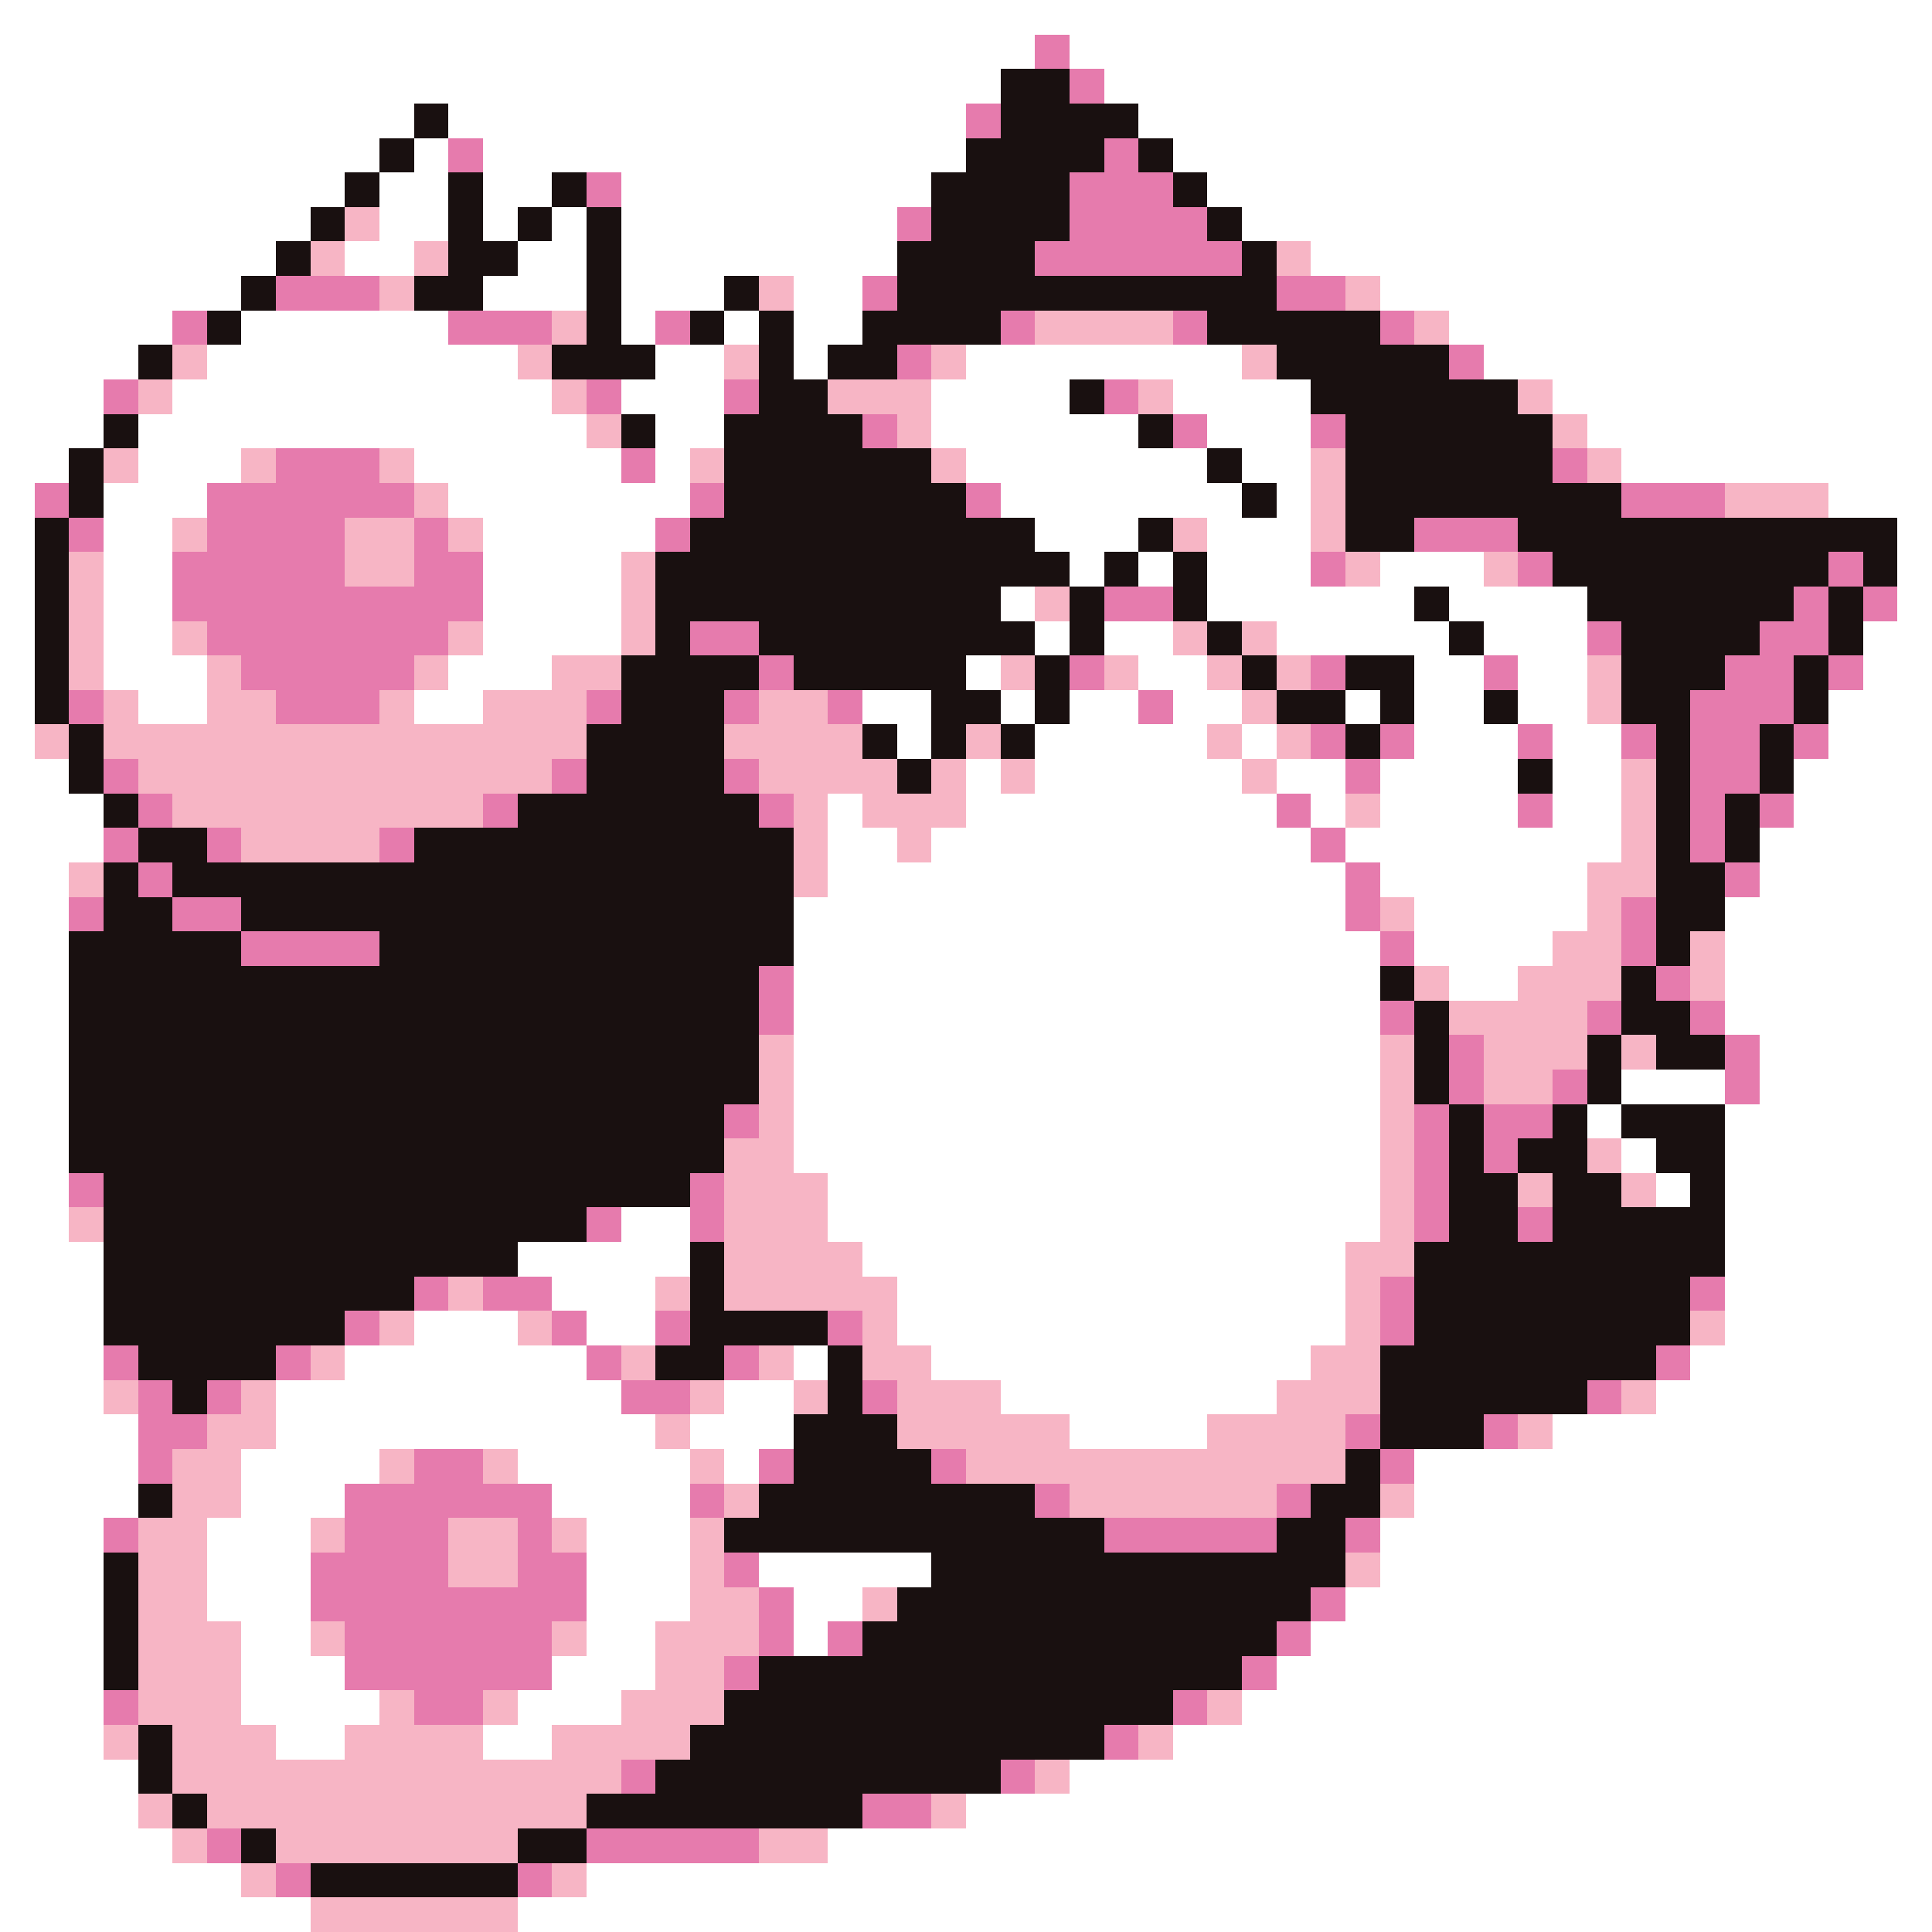<svg xmlns="http://www.w3.org/2000/svg" viewBox="0 -0.5 56 56" shape-rendering="crispEdges">
<rect x="0" y="-0.5" width="56" height="56" fill="#333333" stroke="none"/>
<path stroke="#ffffff" d="M0 0h56M0 1h30M31 1h25M0 2h29M32 2h24M0 3h12M13 3h15M33 3h23M0 4h11M12 4h1M14 4h14M34 4h22M0 5h10M11 5h2M14 5h2M18 5h9M35 5h21M0 6h9M11 6h2M14 6h1M16 6h1M18 6h8M36 6h20M0 7h8M10 7h2M15 7h2M18 7h8M38 7h18M0 8h7M14 8h3M18 8h3M23 8h2M40 8h16M0 9h5M7 9h6M18 9h1M21 9h1M23 9h2M42 9h14M0 10h4M6 10h9M19 10h2M23 10h1M28 10h8M43 10h13M0 11h3M5 11h11M18 11h3M27 11h4M34 11h4M45 11h11M0 12h3M4 12h13M19 12h2M27 12h6M35 12h3M46 12h10M0 13h2M4 13h3M12 13h6M19 13h1M28 13h7M36 13h2M47 13h9M0 14h1M3 14h3M13 14h7M29 14h7M37 14h1M53 14h3M0 15h1M3 15h2M14 15h5M30 15h3M35 15h3M55 15h1M0 16h1M3 16h2M14 16h4M31 16h1M33 16h1M35 16h3M40 16h3M55 16h1M0 17h1M3 17h2M14 17h4M29 17h1M35 17h6M42 17h4M55 17h1M0 18h1M3 18h2M14 18h4M30 18h1M32 18h2M37 18h5M43 18h3M54 18h2M0 19h1M3 19h3M13 19h3M28 19h1M33 19h2M41 19h2M44 19h2M54 19h2M0 20h1M4 20h2M12 20h2M25 20h2M29 20h1M31 20h2M34 20h2M39 20h1M41 20h2M44 20h2M53 20h3M0 21h1M26 21h1M30 21h5M36 21h1M41 21h3M45 21h2M53 21h3M0 22h2M28 22h1M30 22h6M37 22h2M40 22h4M45 22h2M52 22h4M0 23h3M24 23h1M28 23h9M38 23h1M40 23h4M45 23h2M52 23h4M0 24h3M24 24h2M27 24h11M39 24h8M51 24h5M0 25h2M24 25h15M40 25h6M51 25h5M0 26h2M23 26h16M41 26h5M50 26h6M0 27h2M23 27h17M41 27h4M50 27h6M0 28h2M23 28h17M42 28h2M50 28h6M0 29h2M23 29h17M50 29h6M0 30h2M23 30h17M51 30h5M0 31h2M23 31h17M47 31h3M51 31h5M0 32h2M23 32h17M46 32h1M50 32h6M0 33h2M23 33h17M47 33h1M50 33h6M0 34h2M24 34h16M48 34h1M50 34h6M0 35h2M18 35h2M24 35h16M50 35h6M0 36h3M15 36h5M25 36h14M50 36h6M0 37h3M16 37h3M26 37h13M50 37h6M0 38h3M12 38h3M17 38h2M26 38h13M50 38h6M0 39h3M10 39h7M23 39h1M27 39h11M49 39h7M0 40h3M8 40h10M21 40h2M29 40h8M48 40h8M0 41h4M8 41h11M20 41h3M31 41h4M45 41h11M0 42h4M7 42h4M15 42h5M21 42h1M41 42h15M0 43h4M7 43h3M16 43h4M41 43h15M0 44h3M6 44h3M17 44h3M40 44h16M0 45h3M6 45h3M17 45h3M22 45h5M40 45h16M0 46h3M6 46h3M17 46h3M23 46h2M39 46h17M0 47h3M7 47h2M17 47h2M23 47h1M38 47h18M0 48h3M7 48h3M16 48h3M37 48h19M0 49h3M7 49h4M15 49h3M36 49h20M0 50h3M8 50h2M14 50h2M34 50h22M0 51h4M31 51h25M0 52h4M28 52h28M0 53h5M24 53h32M0 54h7M17 54h39M0 55h9M15 55h41" />
<path stroke="#e67bad" d="M30 1h1M31 2h1M28 3h1M13 4h1M32 4h1M17 5h1M31 5h3M26 6h1M31 6h4M30 7h6M8 8h3M25 8h1M37 8h2M5 9h1M13 9h3M19 9h1M29 9h1M34 9h1M40 9h1M26 10h1M42 10h1M3 11h1M17 11h1M21 11h1M32 11h1M25 12h1M34 12h1M38 12h1M8 13h3M18 13h1M45 13h1M1 14h1M6 14h6M20 14h1M28 14h1M47 14h3M2 15h1M6 15h4M12 15h1M19 15h1M41 15h3M5 16h5M12 16h2M38 16h1M44 16h1M53 16h1M5 17h9M32 17h2M52 17h1M54 17h1M6 18h7M20 18h2M46 18h1M51 18h2M7 19h5M22 19h1M31 19h1M38 19h1M43 19h1M50 19h2M53 19h1M2 20h1M8 20h3M17 20h1M21 20h1M24 20h1M33 20h1M49 20h3M38 21h1M40 21h1M44 21h1M47 21h1M49 21h2M52 21h1M3 22h1M16 22h1M21 22h1M39 22h1M49 22h2M4 23h1M14 23h1M22 23h1M37 23h1M44 23h1M49 23h1M51 23h1M3 24h1M6 24h1M11 24h1M38 24h1M49 24h1M4 25h1M39 25h1M50 25h1M2 26h1M5 26h2M39 26h1M47 26h1M7 27h4M40 27h1M47 27h1M22 28h1M48 28h1M22 29h1M40 29h1M46 29h1M49 29h1M42 30h1M50 30h1M42 31h1M45 31h1M50 31h1M21 32h1M41 32h1M43 32h2M41 33h1M43 33h1M2 34h1M20 34h1M41 34h1M17 35h1M20 35h1M41 35h1M44 35h1M12 37h1M14 37h2M40 37h1M49 37h1M10 38h1M16 38h1M19 38h1M24 38h1M40 38h1M3 39h1M8 39h1M17 39h1M21 39h1M48 39h1M4 40h1M6 40h1M18 40h2M25 40h1M46 40h1M4 41h2M39 41h1M43 41h1M4 42h1M12 42h2M22 42h1M27 42h1M40 42h1M10 43h6M20 43h1M30 43h1M37 43h1M3 44h1M10 44h3M15 44h1M32 44h5M39 44h1M9 45h4M15 45h2M21 45h1M9 46h8M22 46h1M38 46h1M10 47h6M22 47h1M24 47h1M37 47h1M10 48h6M21 48h1M36 48h1M3 49h1M12 49h2M34 49h1M32 50h1M18 51h1M29 51h1M25 52h2M6 53h1M17 53h5M8 54h1M15 54h1" />
<path stroke="#191010" d="M29 2h2M12 3h1M29 3h4M11 4h1M28 4h4M33 4h1M10 5h1M13 5h1M16 5h1M27 5h4M34 5h1M9 6h1M13 6h1M15 6h1M17 6h1M27 6h4M35 6h1M8 7h1M13 7h2M17 7h1M26 7h4M36 7h1M7 8h1M12 8h2M17 8h1M21 8h1M26 8h11M6 9h1M17 9h1M20 9h1M22 9h1M25 9h4M35 9h5M4 10h1M16 10h3M22 10h1M24 10h2M37 10h5M22 11h2M31 11h1M38 11h6M3 12h1M18 12h1M21 12h4M33 12h1M39 12h6M2 13h1M21 13h6M35 13h1M39 13h6M2 14h1M21 14h7M36 14h1M39 14h8M1 15h1M20 15h10M33 15h1M39 15h2M44 15h11M1 16h1M19 16h12M32 16h1M34 16h1M45 16h8M54 16h1M1 17h1M19 17h10M31 17h1M34 17h1M41 17h1M46 17h6M53 17h1M1 18h1M19 18h1M22 18h8M31 18h1M35 18h1M42 18h1M47 18h4M53 18h1M1 19h1M18 19h4M23 19h5M30 19h1M36 19h1M39 19h2M47 19h3M52 19h1M1 20h1M18 20h3M27 20h2M30 20h1M37 20h2M40 20h1M43 20h1M47 20h2M52 20h1M2 21h1M17 21h4M25 21h1M27 21h1M29 21h1M39 21h1M48 21h1M51 21h1M2 22h1M17 22h4M26 22h1M44 22h1M48 22h1M51 22h1M3 23h1M15 23h7M48 23h1M50 23h1M4 24h2M12 24h11M48 24h1M50 24h1M3 25h1M5 25h18M48 25h2M3 26h2M7 26h16M48 26h2M2 27h5M11 27h12M48 27h1M2 28h20M40 28h1M47 28h1M2 29h20M41 29h1M47 29h2M2 30h20M41 30h1M46 30h1M48 30h2M2 31h20M41 31h1M46 31h1M2 32h19M42 32h1M45 32h1M47 32h3M2 33h19M42 33h1M44 33h2M48 33h2M3 34h17M42 34h2M45 34h2M49 34h1M3 35h14M42 35h2M45 35h5M3 36h12M20 36h1M41 36h9M3 37h9M20 37h1M41 37h8M3 38h7M20 38h4M41 38h8M4 39h4M19 39h2M24 39h1M40 39h8M5 40h1M24 40h1M40 40h6M23 41h3M40 41h3M23 42h4M39 42h1M4 43h1M22 43h8M38 43h2M21 44h11M37 44h2M3 45h1M27 45h12M3 46h1M26 46h12M3 47h1M25 47h12M3 48h1M22 48h14M21 49h13M4 50h1M20 50h12M4 51h1M19 51h10M5 52h1M17 52h8M7 53h1M15 53h2M9 54h6" />
<path stroke="#f7b5c5" d="M10 6h1M9 7h1M12 7h1M37 7h1M11 8h1M22 8h1M39 8h1M16 9h1M30 9h4M41 9h1M5 10h1M15 10h1M21 10h1M27 10h1M36 10h1M4 11h1M16 11h1M24 11h3M33 11h1M44 11h1M17 12h1M26 12h1M45 12h1M3 13h1M7 13h1M11 13h1M20 13h1M27 13h1M38 13h1M46 13h1M12 14h1M38 14h1M50 14h3M5 15h1M10 15h2M13 15h1M34 15h1M38 15h1M2 16h1M10 16h2M18 16h1M39 16h1M43 16h1M2 17h1M18 17h1M30 17h1M2 18h1M5 18h1M13 18h1M18 18h1M34 18h1M36 18h1M2 19h1M6 19h1M12 19h1M16 19h2M29 19h1M32 19h1M35 19h1M37 19h1M46 19h1M3 20h1M6 20h2M11 20h1M14 20h3M22 20h2M36 20h1M46 20h1M1 21h1M3 21h14M21 21h4M28 21h1M35 21h1M37 21h1M4 22h12M22 22h4M27 22h1M29 22h1M36 22h1M47 22h1M5 23h9M23 23h1M25 23h3M39 23h1M47 23h1M7 24h4M23 24h1M26 24h1M47 24h1M2 25h1M23 25h1M46 25h2M40 26h1M46 26h1M45 27h2M49 27h1M41 28h1M44 28h3M49 28h1M42 29h4M22 30h1M40 30h1M43 30h3M47 30h1M22 31h1M40 31h1M43 31h2M22 32h1M40 32h1M21 33h2M40 33h1M46 33h1M21 34h3M40 34h1M44 34h1M47 34h1M2 35h1M21 35h3M40 35h1M21 36h4M39 36h2M13 37h1M19 37h1M21 37h5M39 37h1M11 38h1M15 38h1M25 38h1M39 38h1M49 38h1M9 39h1M18 39h1M22 39h1M25 39h2M38 39h2M3 40h1M7 40h1M20 40h1M23 40h1M26 40h3M37 40h3M47 40h1M6 41h2M19 41h1M26 41h5M35 41h4M44 41h1M5 42h2M11 42h1M14 42h1M20 42h1M28 42h11M5 43h2M21 43h1M31 43h6M40 43h1M4 44h2M9 44h1M13 44h2M16 44h1M20 44h1M4 45h2M13 45h2M20 45h1M39 45h1M4 46h2M20 46h2M25 46h1M4 47h3M9 47h1M16 47h1M19 47h3M4 48h3M19 48h2M4 49h3M11 49h1M14 49h1M18 49h3M35 49h1M3 50h1M5 50h3M10 50h4M16 50h4M33 50h1M5 51h13M30 51h1M4 52h1M6 52h11M27 52h1M5 53h1M8 53h7M22 53h2M7 54h1M16 54h1M9 55h6" />
</svg>
